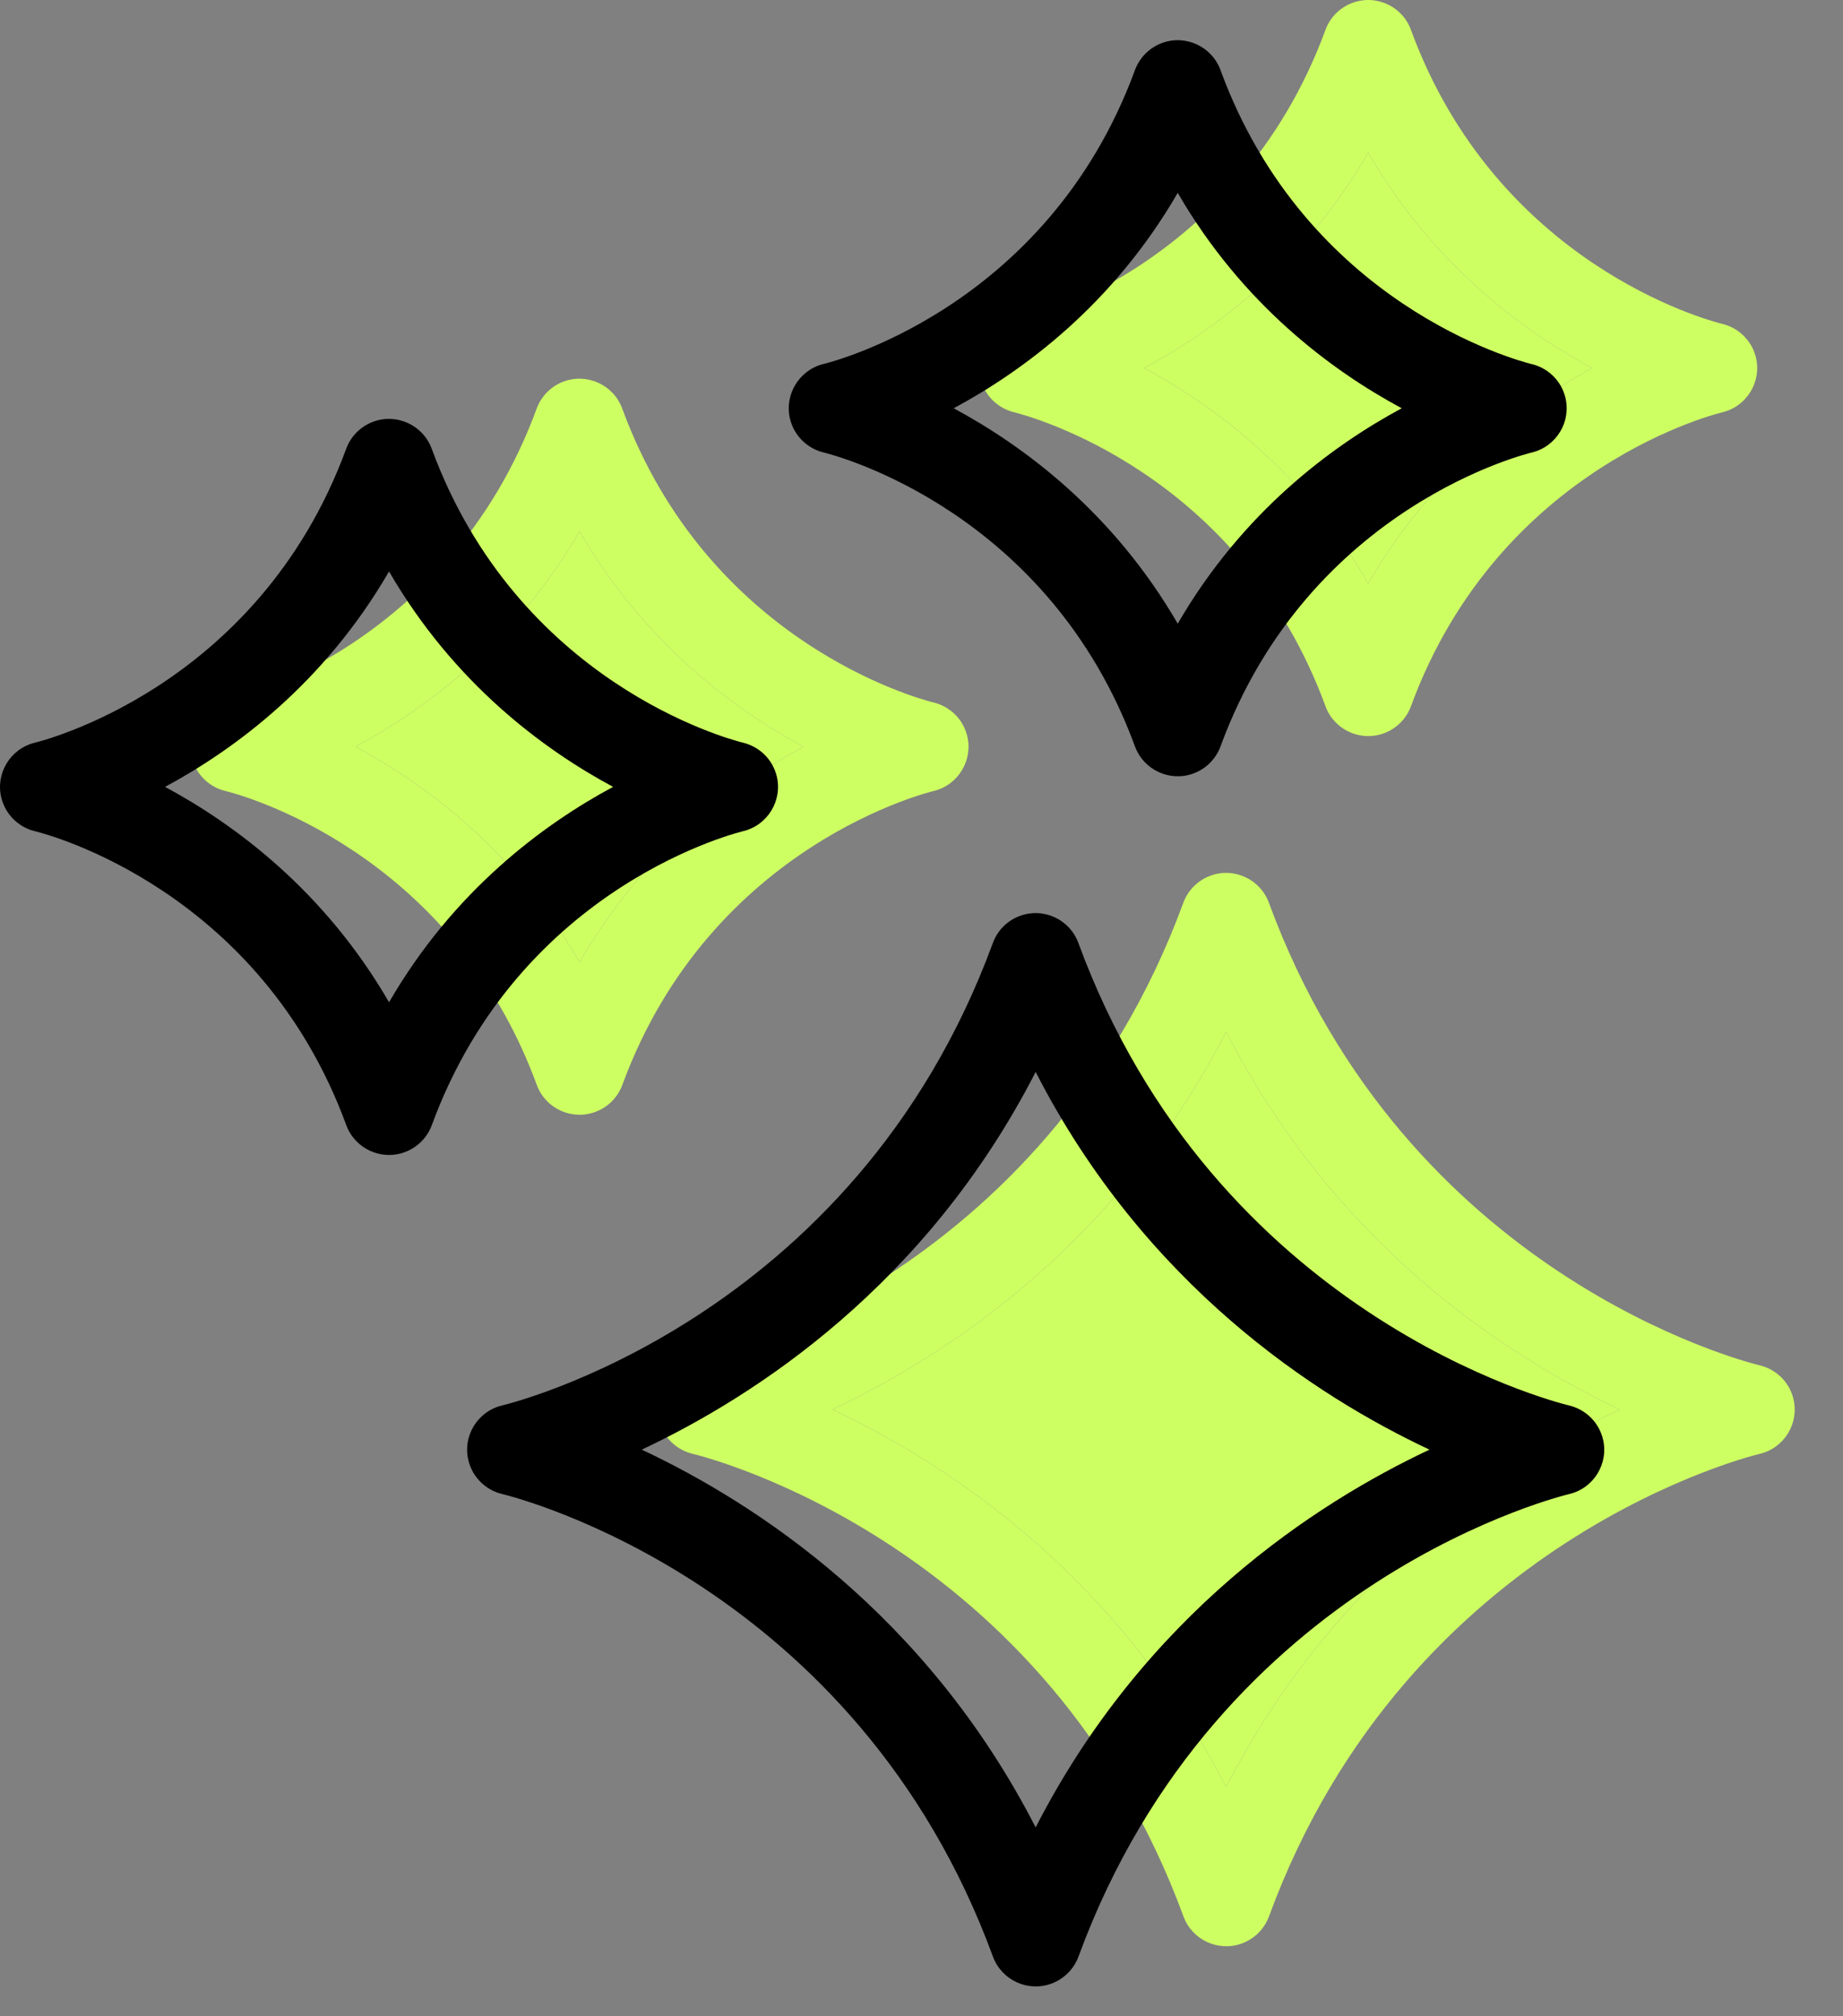 <svg width="32" height="35" viewBox="0 0 32 35" fill="none" xmlns="http://www.w3.org/2000/svg">
<rect x="0" y="0" width="32" height="35" fill="#808080" stroke="none"/>
<path d="M13.952 12.961C12.739 12.309 11.186 11.159 10.063 9.223C8.94 11.159 7.386 12.309 6.173 12.961C7.386 13.614 8.94 14.762 10.063 16.701C11.186 14.762 12.739 13.614 13.952 12.961ZM28.127 24.467C26.148 23.537 23.186 21.61 21.289 17.91C19.392 21.61 16.429 23.535 14.451 24.467C16.431 25.396 19.392 27.323 21.289 31.023C23.186 27.323 26.148 25.398 28.127 24.467ZM22.032 15.671C24.407 22.137 30.283 23.634 30.547 23.699C30.829 23.764 31.067 23.982 31.139 24.283C31.242 24.707 30.981 25.133 30.558 25.236C30.541 25.241 24.46 26.658 22.034 33.265C21.956 33.476 21.79 33.652 21.563 33.736C21.153 33.886 20.698 33.675 20.548 33.265C18.173 26.799 12.299 25.303 12.033 25.238C11.751 25.173 11.513 24.954 11.441 24.654C11.338 24.229 11.599 23.803 12.022 23.7C12.039 23.695 18.12 22.278 20.546 15.671C20.624 15.46 20.79 15.285 21.017 15.201C21.427 15.05 21.881 15.261 22.032 15.671ZM27.646 6.389C26.433 5.737 24.879 4.589 23.756 2.651C22.634 4.589 21.08 5.737 19.867 6.389C21.08 7.042 22.634 8.192 23.756 10.128C24.879 8.192 26.433 7.042 27.646 6.389ZM24.499 0.521C25.991 4.584 29.648 5.558 29.895 5.62C30.177 5.685 30.413 5.902 30.487 6.201C30.591 6.624 30.332 7.051 29.909 7.156C29.898 7.159 26.042 8.059 24.499 12.258C24.422 12.469 24.255 12.645 24.029 12.729C23.619 12.879 23.164 12.669 23.014 12.258C21.522 8.195 17.865 7.221 17.618 7.159C17.336 7.094 17.1 6.877 17.026 6.578C16.922 6.155 17.181 5.726 17.604 5.621C17.615 5.618 21.471 4.719 23.014 0.519C23.091 0.308 23.258 0.133 23.484 0.049C23.894 -0.102 24.349 0.109 24.499 0.519V0.521ZM10.804 7.093C12.297 11.155 15.954 12.13 16.201 12.192C16.483 12.257 16.719 12.474 16.793 12.773C16.898 13.196 16.638 13.625 16.215 13.73C16.204 13.733 12.348 14.632 10.806 18.832C10.728 19.043 10.562 19.218 10.335 19.302C9.925 19.453 9.47 19.242 9.32 18.832C7.828 14.768 4.172 13.794 3.923 13.733C3.641 13.668 3.405 13.451 3.331 13.152C3.226 12.729 3.486 12.301 3.909 12.195C3.92 12.192 7.776 11.294 9.318 7.093C9.396 6.882 9.562 6.706 9.789 6.622C10.199 6.472 10.653 6.682 10.804 7.093Z" fill="#CEFF62"/>
<path d="M13.952 12.961C12.739 12.309 11.186 11.159 10.063 9.223C8.94 11.159 7.386 12.309 6.173 12.961C7.386 13.614 8.94 14.762 10.063 16.701C11.186 14.762 12.739 13.614 13.952 12.961Z" fill="#CEFF62"/>
<path d="M27.646 6.389C26.433 5.737 24.879 4.589 23.756 2.651C22.634 4.589 21.08 5.737 19.867 6.389C21.08 7.042 22.634 8.192 23.756 10.128C24.879 8.192 26.433 7.042 27.646 6.389Z" fill="#CEFF62"/>
<path d="M28.127 24.467C26.148 23.537 23.186 21.61 21.289 17.91C19.392 21.61 16.429 23.535 14.451 24.467C16.431 25.396 19.392 27.323 21.289 31.023C23.186 27.323 26.148 25.398 28.127 24.467Z" fill="#CEFF62"/>
<path d="M10.645 13.659C9.431 13.007 7.878 11.857 6.755 9.92C5.632 11.857 4.079 13.007 2.866 13.659C4.079 14.312 5.632 15.46 6.755 17.398C7.878 15.46 9.431 14.312 10.645 13.659ZM24.82 25.164C22.84 24.235 19.879 22.308 17.982 18.608C16.084 22.308 13.121 24.233 11.143 25.164C13.123 26.094 16.084 28.021 17.982 31.721C19.879 28.021 22.84 26.096 24.82 25.164ZM18.724 16.369C21.1 22.835 26.975 24.331 27.239 24.396C27.521 24.461 27.759 24.68 27.832 24.981C27.935 25.405 27.673 25.831 27.251 25.934C27.233 25.939 21.152 27.356 18.726 33.963C18.648 34.174 18.482 34.349 18.256 34.433C17.845 34.584 17.391 34.373 17.24 33.963C14.865 27.497 8.991 26.001 8.725 25.936C8.443 25.871 8.206 25.652 8.133 25.351C8.03 24.927 8.291 24.501 8.714 24.398C8.732 24.393 14.813 22.976 17.239 16.369C17.316 16.158 17.483 15.982 17.709 15.899C18.119 15.748 18.574 15.959 18.724 16.369ZM24.338 7.087C23.125 6.435 21.572 5.287 20.449 3.348C19.326 5.287 17.773 6.435 16.559 7.087C17.773 7.74 19.326 8.889 20.449 10.826C21.572 8.889 23.125 7.74 24.338 7.087ZM21.192 1.218C22.683 5.282 26.34 6.256 26.587 6.318C26.869 6.383 27.105 6.599 27.179 6.899C27.284 7.322 27.024 7.749 26.601 7.854C26.59 7.857 22.734 8.756 21.192 12.956C21.114 13.167 20.948 13.343 20.721 13.427C20.311 13.577 19.857 13.366 19.706 12.956C18.214 8.893 14.558 7.919 14.311 7.857C14.029 7.792 13.793 7.575 13.718 7.276C13.614 6.853 13.874 6.424 14.296 6.319C14.307 6.316 18.164 5.416 19.706 1.217C19.784 1.006 19.95 0.83 20.177 0.746C20.587 0.596 21.041 0.807 21.192 1.217V1.218ZM7.496 7.79C8.99 11.852 12.646 12.828 12.893 12.89C13.175 12.955 13.411 13.171 13.486 13.471C13.59 13.894 13.33 14.323 12.908 14.427C12.896 14.431 9.04 15.33 7.498 19.53C7.42 19.741 7.254 19.916 7.028 20C6.617 20.151 6.163 19.94 6.012 19.53C4.521 15.466 0.864 14.492 0.615 14.431C0.334 14.366 0.098 14.149 0.023 13.849C-0.081 13.427 0.178 12.999 0.601 12.893C0.612 12.89 4.468 11.992 6.011 7.79C6.088 7.58 6.255 7.404 6.481 7.32C6.891 7.17 7.346 7.38 7.496 7.79Z" fill="black"/>
</svg>
